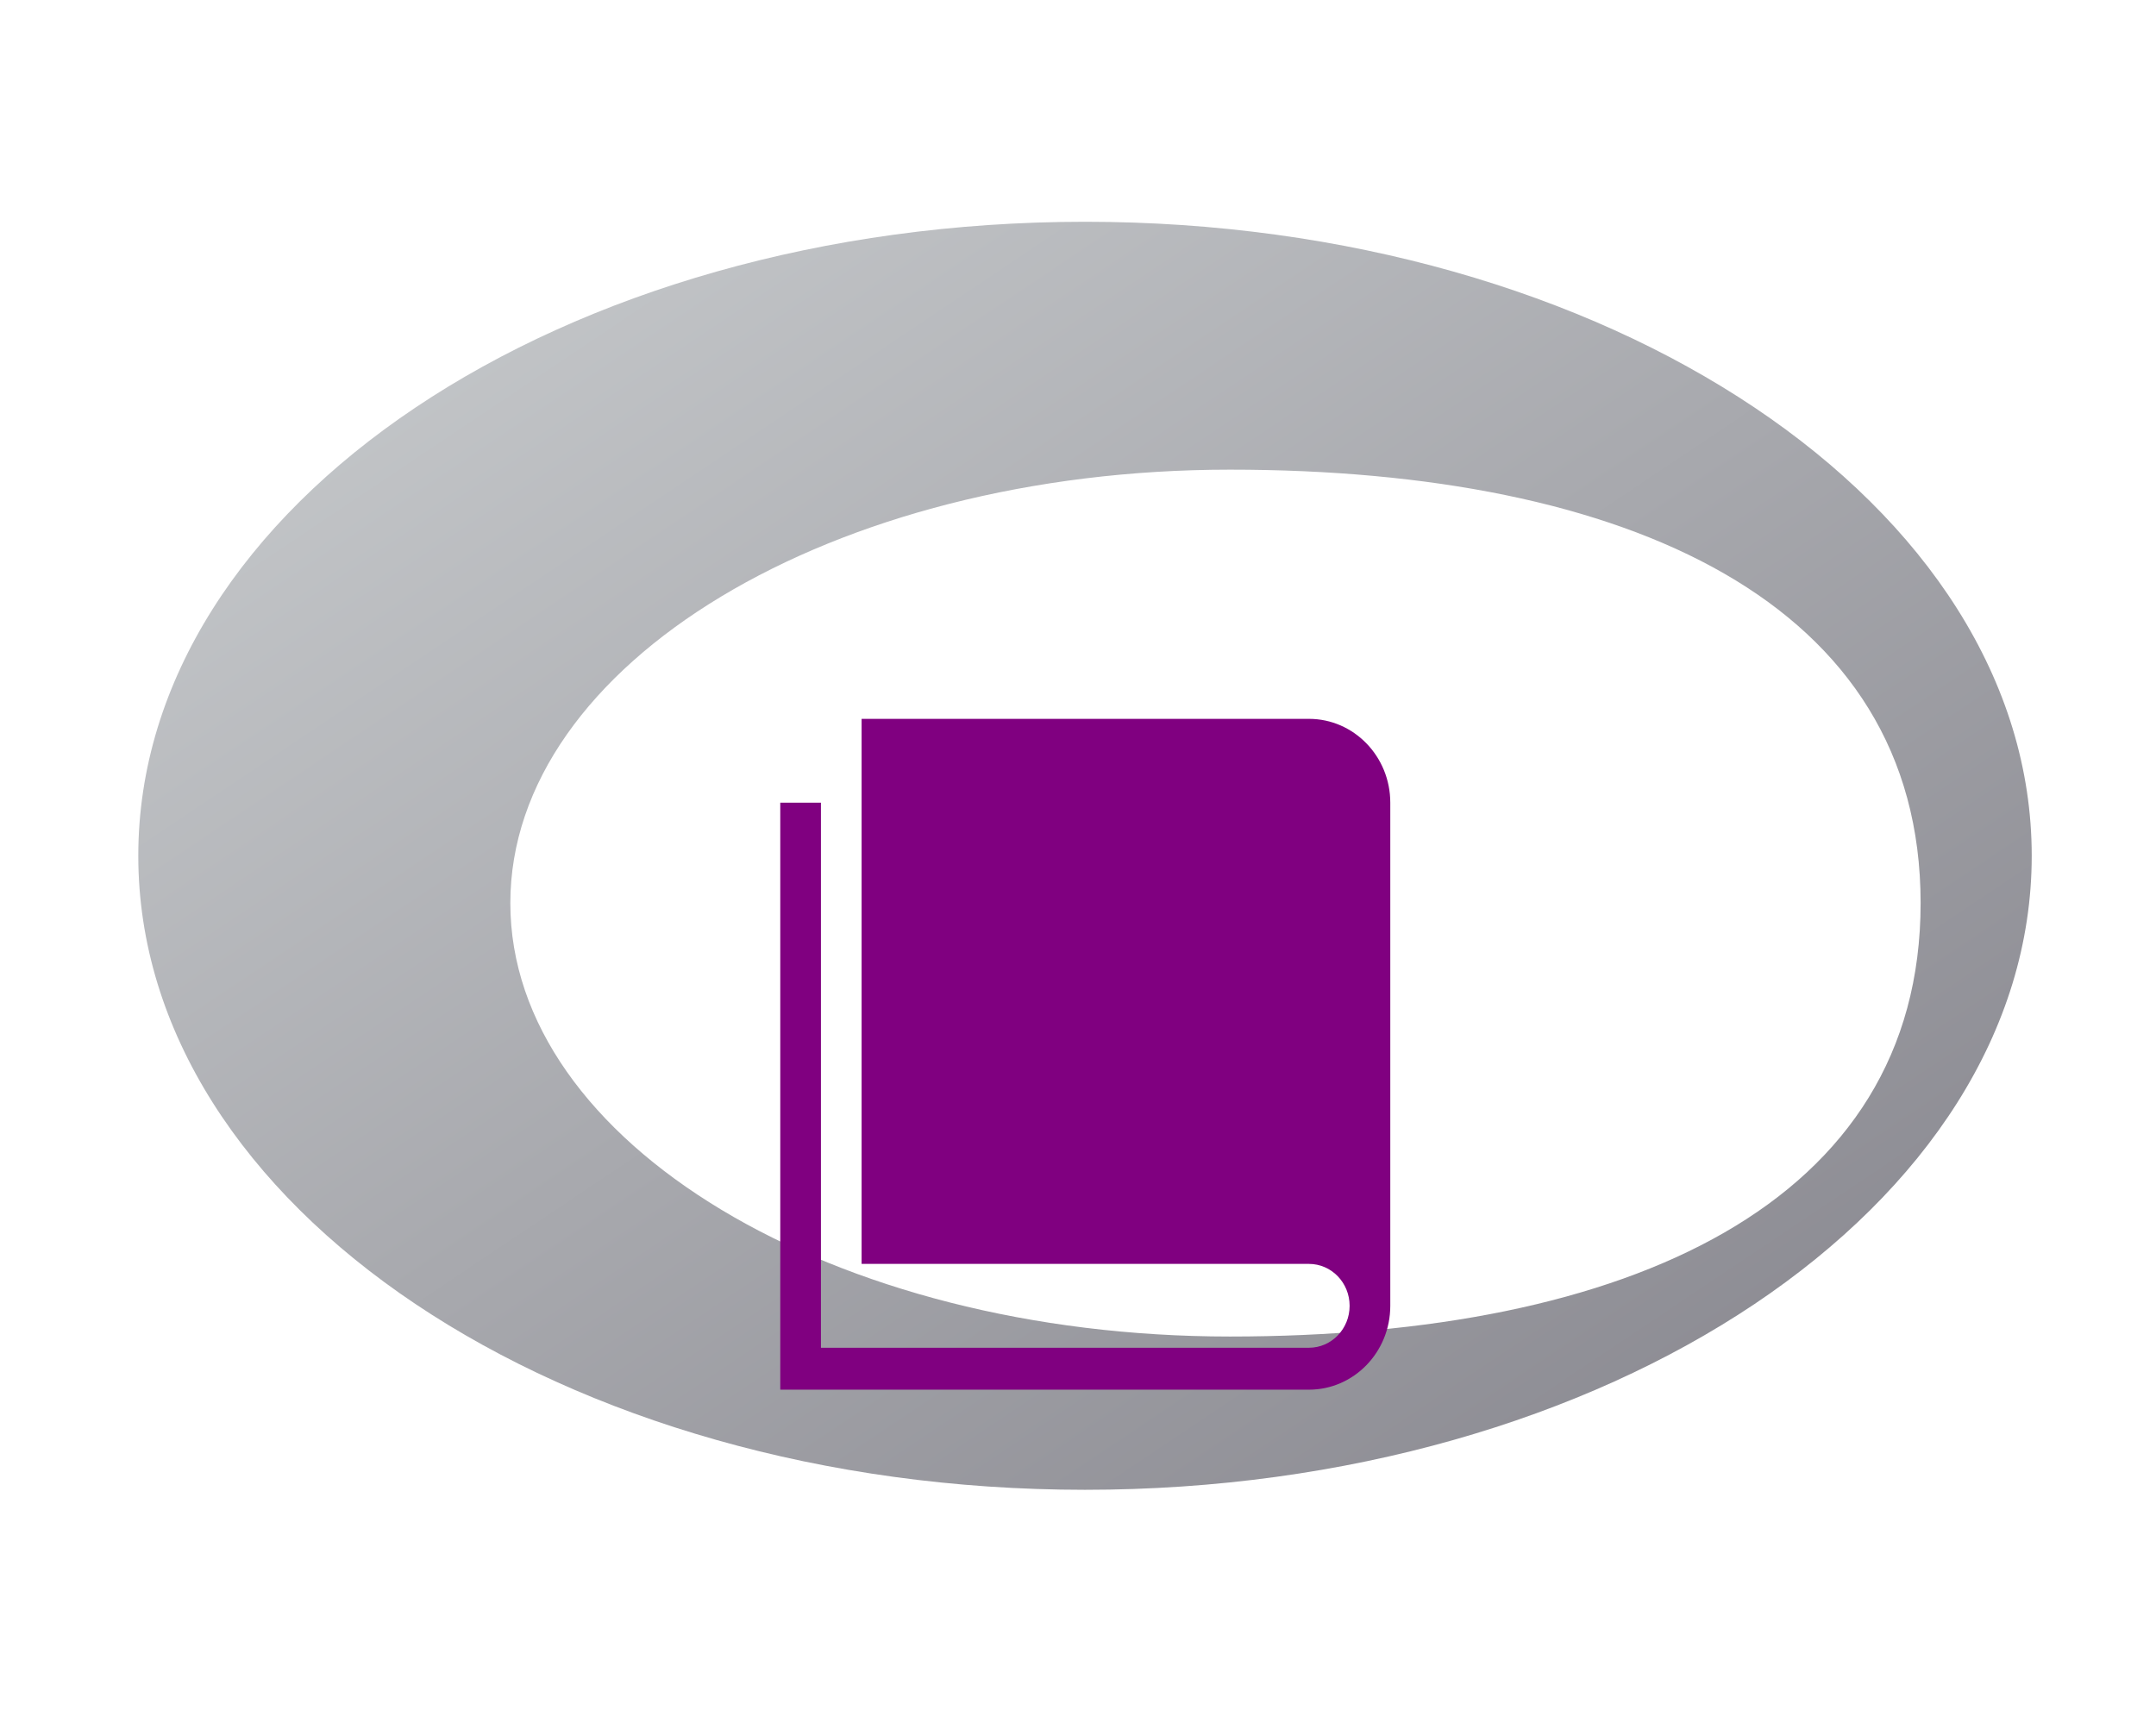 <?xml version="1.0" encoding="UTF-8" standalone="no"?>
<svg
   xmlns:dc="http://purl.org/dc/elements/1.1/"
   xmlns:cc="http://creativecommons.org/ns#"
   xmlns:rdf="http://www.w3.org/1999/02/22-rdf-syntax-ns#"
   xmlns:svg="http://www.w3.org/2000/svg"
   xmlns="http://www.w3.org/2000/svg"
   xmlns:xlink="http://www.w3.org/1999/xlink"
   xmlns:sodipodi="http://sodipodi.sourceforge.net/DTD/sodipodi-0.dtd"
   xmlns:inkscape="http://www.inkscape.org/namespaces/inkscape"
   inkscape:export-ydpi="96"
   inkscape:export-xdpi="96"
   inkscape:export-filename="C:\Users\858782\OneDrive - DSM\Documents\06_Computer\00_Test_Book\figures\00_icon\icon2.png"
   inkscape:version="1.0 (4035a4fb49, 2020-05-01)"
   sodipodi:docname="icon.svg"
   id="svg18"
   version="1.1"
   viewBox="0 0 821.094 656.062"
   height="656.062"
   width="821.094"
   preserveAspectRatio="xMidYMid">
  <sodipodi:namedview
     inkscape:document-rotation="0"
     fit-margin-bottom="50"
     fit-margin-right="50"
     fit-margin-left="50"
     fit-margin-top="50"
     height="562px"
     inkscape:current-layer="svg18"
     inkscape:window-maximized="1"
     inkscape:window-y="-8"
     inkscape:window-x="-8"
     inkscape:cy="252.89589"
     inkscape:cx="272.9677"
     inkscape:zoom="0.90509668"
     showgrid="false"
     id="namedview20"
     inkscape:window-height="1009"
     inkscape:window-width="1920"
     inkscape:pageshadow="2"
     inkscape:pageopacity="0"
     guidetolerance="10"
     gridtolerance="10"
     objecttolerance="10"
     borderopacity="1"
     bordercolor="#666666"
     pagecolor="#ffffff" />
  <defs
     id="defs12">
    <linearGradient
       spreadMethod="pad"
       gradientUnits="objectBoundingBox"
       y2="1"
       y1="0"
       x2="1"
       x1="0"
       id="linearGradient4695">
      <stop
         id="stop4691"
         stop-opacity="1"
         stop-color="rgb(39,109,195)"
         offset="0"
         style="stop-color:#e5e105;stop-opacity:1" />
      <stop
         id="stop4693"
         stop-opacity="1"
         stop-color="rgb(22,92,170)"
         offset="1"
         style="stop-color:#000000;stop-opacity:1" />
    </linearGradient>
    <linearGradient
       spreadMethod="pad"
       gradientUnits="objectBoundingBox"
       y2="1"
       y1="0"
       x2="1"
       x1="0"
       id="linearGradient4677">
      <stop
         id="stop4673"
         stop-opacity="1"
         stop-color="rgb(39,109,195)"
         offset="0"
         style="stop-color:#8a8703;stop-opacity:1" />
      <stop
         id="stop4675"
         stop-opacity="1"
         stop-color="rgb(22,92,170)"
         offset="1"
         style="stop-color:#4a6a0e;stop-opacity:1" />
    </linearGradient>
    <linearGradient
       spreadMethod="pad"
       gradientUnits="objectBoundingBox"
       y2="1"
       y1="0"
       x2="1"
       x1="0"
       id="linearGradient4658">
      <stop
         id="stop4668"
         stop-opacity="1"
         stop-color="rgb(39,109,195)"
         offset="0"
         style="stop-color:#aac327;stop-opacity:1" />
      <stop
         id="stop4670"
         stop-opacity="1"
         stop-color="rgb(22,92,170)"
         offset="1" />
    </linearGradient>
    <linearGradient
       id="linearGradient4664"
       x1="0"
       x2="1"
       y1="0"
       y2="1"
       gradientUnits="objectBoundingBox"
       spreadMethod="pad">
      <stop
         style="stop-color:#000000;stop-opacity:0"
         offset="0"
         stop-color="rgb(39,109,195)"
         stop-opacity="1"
         id="stop4660" />
      <stop
         offset="1"
         stop-color="rgb(22,92,170)"
         stop-opacity="1"
         id="stop4662" />
    </linearGradient>
    <linearGradient
       id="linearGradient4658-6"
       x1="0"
       x2="1"
       y1="0"
       y2="1"
       gradientUnits="objectBoundingBox"
       spreadMethod="pad">
      <stop
         style="stop-color:#aac327;stop-opacity:1"
         offset="0"
         stop-color="rgb(39,109,195)"
         stop-opacity="1"
         id="stop4654" />
      <stop
         offset="1"
         stop-color="rgb(22,92,170)"
         stop-opacity="1"
         id="stop4656" />
    </linearGradient>
    <linearGradient
       id="linearGradient4652"
       x1="0"
       x2="1"
       y1="0"
       y2="1"
       gradientUnits="objectBoundingBox"
       spreadMethod="pad">
      <stop
         style="stop-color:#7ac327;stop-opacity:1"
         offset="0"
         stop-color="rgb(39,109,195)"
         stop-opacity="1"
         id="stop4648" />
      <stop
         offset="1"
         stop-color="rgb(22,92,170)"
         stop-opacity="1"
         id="stop4650" />
    </linearGradient>
    <linearGradient
       id="linearGradient4646"
       x1="0"
       x2="1"
       y1="0"
       y2="1"
       gradientUnits="objectBoundingBox"
       spreadMethod="pad">
      <stop
         style="stop-color:#b3c327;stop-opacity:1"
         offset="0"
         stop-color="rgb(39,109,195)"
         stop-opacity="1"
         id="stop4642" />
      <stop
         offset="1"
         stop-color="rgb(22,92,170)"
         stop-opacity="1"
         id="stop4644" />
    </linearGradient>
    <linearGradient
       id="linearGradient4640"
       x1="0"
       x2="1"
       y1="0"
       y2="1"
       gradientUnits="objectBoundingBox"
       spreadMethod="pad">
      <stop
         style="stop-color:#90ba25;stop-opacity:1"
         offset="0"
         stop-color="rgb(39,109,195)"
         stop-opacity="1"
         id="stop4636" />
      <stop
         offset="1"
         stop-color="rgb(22,92,170)"
         stop-opacity="1"
         id="stop4638" />
    </linearGradient>
    <linearGradient
       id="linearGradient4634"
       x1="0"
       x2="1"
       y1="0"
       y2="1"
       gradientUnits="objectBoundingBox"
       spreadMethod="pad">
      <stop
         style="stop-color:#a4d52a;stop-opacity:1"
         offset="0"
         stop-color="rgb(39,109,195)"
         stop-opacity="1"
         id="stop4630" />
      <stop
         offset="1"
         stop-color="rgb(22,92,170)"
         stop-opacity="1"
         id="stop4632" />
    </linearGradient>
    <linearGradient
       id="linearGradient4628"
       x1="0"
       x2="1"
       y1="0"
       y2="1"
       gradientUnits="objectBoundingBox"
       spreadMethod="pad">
      <stop
         style="stop-color:#96c327;stop-opacity:1"
         offset="0"
         stop-color="rgb(39,109,195)"
         stop-opacity="1"
         id="stop4624" />
      <stop
         offset="1"
         stop-color="rgb(22,92,170)"
         stop-opacity="1"
         id="stop4626" />
    </linearGradient>
    <linearGradient
       id="linearGradient4622"
       x1="0"
       x2="1"
       y1="0"
       y2="1"
       gradientUnits="objectBoundingBox"
       spreadMethod="pad">
      <stop
         style="stop-color:#83c327;stop-opacity:1"
         offset="0"
         stop-color="rgb(39,109,195)"
         stop-opacity="1"
         id="stop4618" />
      <stop
         offset="1"
         stop-color="rgb(22,92,170)"
         stop-opacity="1"
         id="stop4620" />
    </linearGradient>
    <linearGradient
       id="linearGradient4616"
       x1="0"
       x2="1"
       y1="0"
       y2="1"
       gradientUnits="objectBoundingBox"
       spreadMethod="pad">
      <stop
         style="stop-color:#27c363;stop-opacity:1"
         offset="0"
         stop-color="rgb(39,109,195)"
         stop-opacity="1"
         id="stop4612" />
      <stop
         offset="1"
         stop-color="rgb(22,92,170)"
         stop-opacity="1"
         id="stop4614" />
    </linearGradient>
    <linearGradient
       id="linearGradient4610"
       x1="0"
       x2="1"
       y1="0"
       y2="1"
       gradientUnits="objectBoundingBox"
       spreadMethod="pad">
      <stop
         style="stop-color:#27b9c3;stop-opacity:1"
         offset="0"
         stop-color="rgb(39,109,195)"
         stop-opacity="1"
         id="stop4606" />
      <stop
         offset="1"
         stop-color="rgb(22,92,170)"
         stop-opacity="1"
         id="stop4608" />
    </linearGradient>
    <linearGradient
       id="linearGradient4604"
       x1="0"
       x2="1"
       y1="0"
       y2="1"
       gradientUnits="objectBoundingBox"
       spreadMethod="pad">
      <stop
         style="stop-color:#e5e105;stop-opacity:1"
         offset="0"
         stop-color="rgb(39,109,195)"
         stop-opacity="1"
         id="stop4600" />
      <stop
         style="stop-color:#4a6a0e;stop-opacity:1"
         offset="1"
         stop-color="rgb(22,92,170)"
         stop-opacity="1"
         id="stop4602" />
    </linearGradient>
    <linearGradient
       id="linearGradient4598"
       x1="0"
       x2="1"
       y1="0"
       y2="1"
       gradientUnits="objectBoundingBox"
       spreadMethod="pad">
      <stop
         style="stop-color:#27c36d;stop-opacity:1"
         offset="0"
         stop-color="rgb(39,109,195)"
         stop-opacity="1"
         id="stop4594" />
      <stop
         offset="1"
         stop-color="rgb(22,92,170)"
         stop-opacity="1"
         id="stop4596" />
    </linearGradient>
    <linearGradient
       id="linearGradient4592"
       x1="0"
       x2="1"
       y1="0"
       y2="1"
       gradientUnits="objectBoundingBox"
       spreadMethod="pad">
      <stop
         style="stop-color:#27c33d;stop-opacity:1"
         offset="0"
         stop-color="rgb(39,109,195)"
         stop-opacity="1"
         id="stop4588" />
      <stop
         offset="1"
         stop-color="rgb(22,92,170)"
         stop-opacity="1"
         id="stop4590" />
    </linearGradient>
    <linearGradient
       gradientTransform="matrix(1.222,0,0,0.818,49.094,47)"
       spreadMethod="pad"
       gradientUnits="userSpaceOnUse"
       y2="593.787"
       y1="3.666"
       x2="590.863"
       x1="0.741"
       id="gradientFill-1">
      <stop
         id="stop2"
         stop-opacity="1"
         stop-color="rgb(203,206,208)"
         offset="0" />
      <stop
         id="stop4"
         stop-opacity="1"
         stop-color="rgb(132,131,139)"
         offset="1" />
    </linearGradient>
    <linearGradient
       xlink:href="#linearGradient4664"
       spreadMethod="pad"
       gradientUnits="objectBoundingBox"
       y2="1"
       y1="0"
       x2="1"
       x1="0"
       id="gradientFill-2">
      <stop
         id="stop7"
         stop-opacity="1"
         stop-color="rgb(39,109,195)"
         offset="0" />
      <stop
         id="stop9"
         stop-opacity="1"
         stop-color="rgb(22,92,170)"
         offset="1" />
    </linearGradient>
    <linearGradient
       id="gradientFill-1-3"
       x1="0.741"
       x2="590.863"
       y1="3.666"
       y2="593.787"
       gradientUnits="userSpaceOnUse"
       spreadMethod="pad"
       gradientTransform="matrix(1.222,0,0,0.818,51.763,81.464)">
      <stop
         offset="0"
         stop-color="rgb(203,206,208)"
         stop-opacity="1"
         id="stop2-1" />
      <stop
         offset="1"
         stop-color="rgb(132,131,139)"
         stop-opacity="1"
         id="stop4-3" />
    </linearGradient>
  </defs>
  <path
     d="m 413.216,567.401 c -199.124,0 -360.547,-108.109 -360.547,-241.468 0,-133.36 161.423,-241.469 360.547,-241.469 199.125,0 360.547,108.109 360.547,241.469 0,133.359 -161.422,241.468 -360.547,241.468 z m 55.188,-388.531 c -151.352,0 -274.047,73.908 -274.047,165.078 0,91.17 122.695,165.078 274.047,165.078 151.351,0 263.046,-50.529 263.046,-165.078 0,-114.513 -111.695,-165.078 -263.046,-165.078 z"
     id="path14-0"
     inkscape:connector-curvature="0"
     style="fill:url(#gradientFill-1-3);fill-rule:evenodd" />
  <g
     id="g858-6"
     transform="matrix(-0.484,0,0,0.499,537.222,273.782)"
     style="fill:#800080;fill-opacity:1;stroke:none;stroke-opacity:1">
    <path
       d="M 464,64 V 480 H 80 C 62.328,480 48,465.688 48,448 48,430.312 62.328,416 80,416 H 432 V 0 H 80 C 44.656,0 16,28.656 16,64 v 384 c 0,35.344 28.656,64 64,64 H 496 V 64 Z"
       id="path856-8"
       inkscape:connector-curvature="0"
       style="fill:#800080;fill-opacity:1;stroke:none;stroke-width:1;stroke-miterlimit:4;stroke-dasharray:none;stroke-opacity:1" />
  </g>
</svg>
